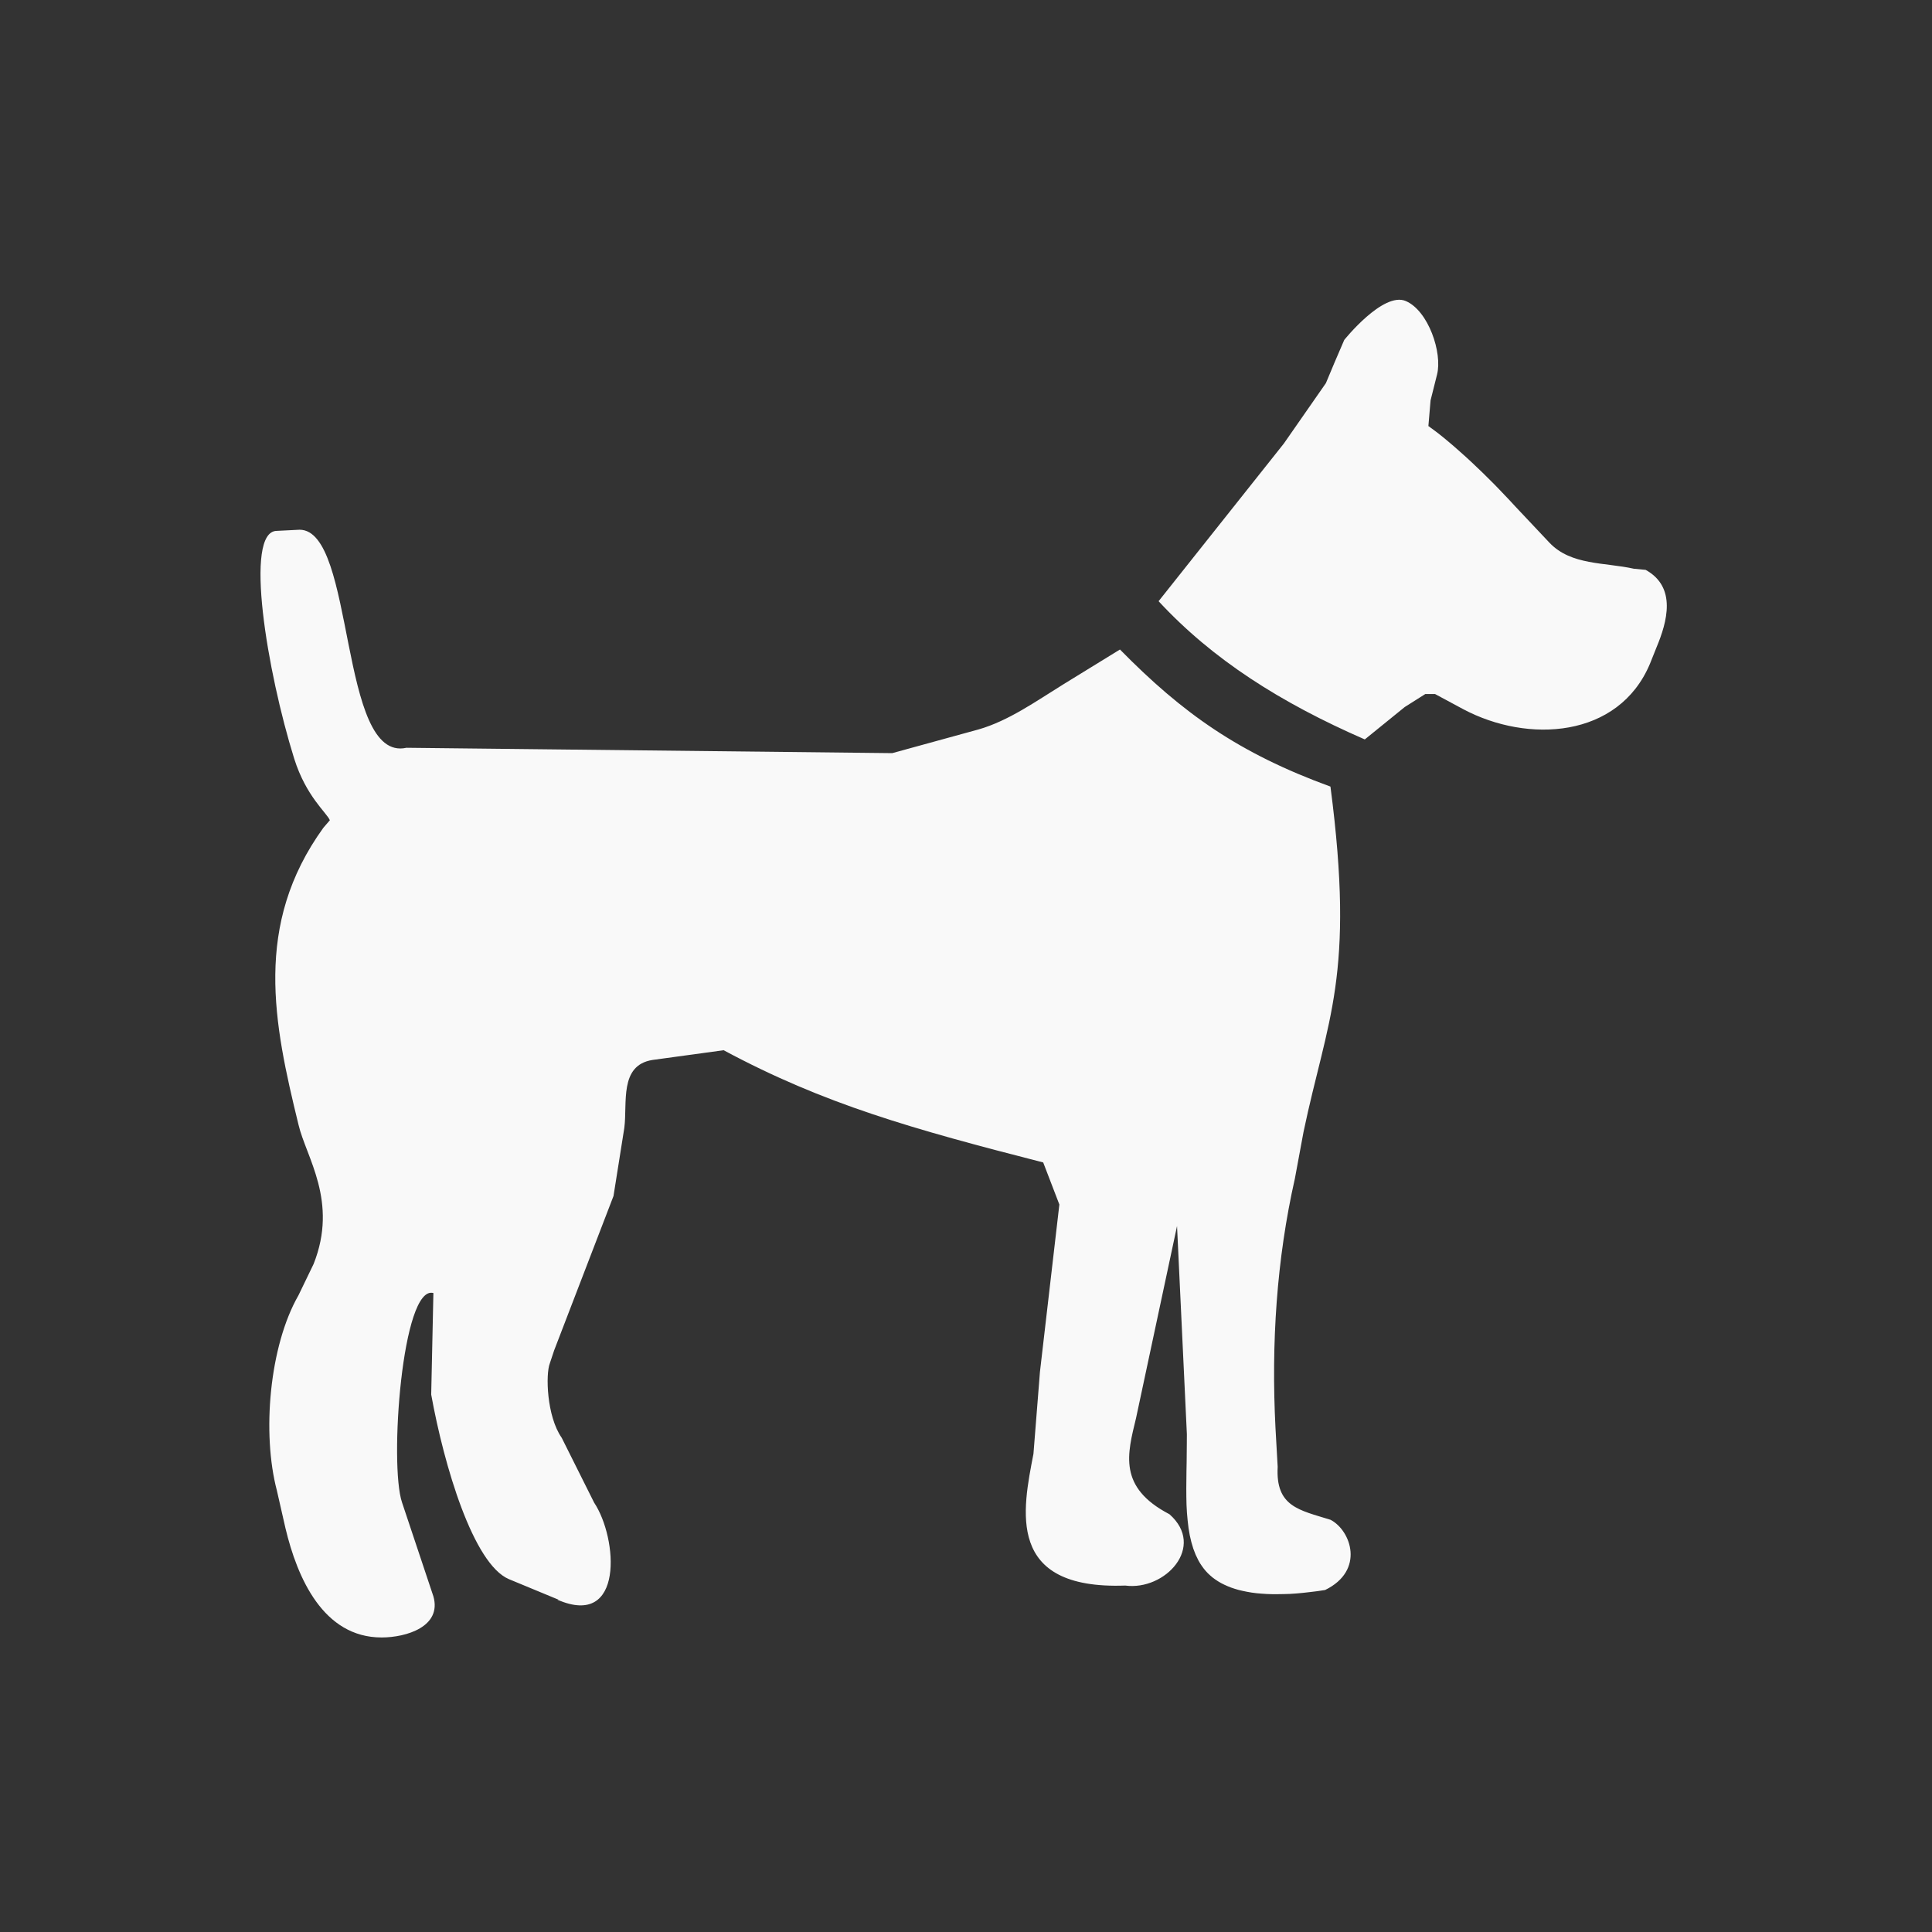 <?xml version="1.0" encoding="UTF-8" standalone="no"?>
<!-- Created with Inkscape (http://www.inkscape.org/) -->

<svg
   xmlns:dc="http://purl.org/dc/elements/1.1/"
   xmlns:cc="http://creativecommons.org/ns#"
   xmlns:rdf="http://www.w3.org/1999/02/22-rdf-syntax-ns#"
   xmlns:svg="http://www.w3.org/2000/svg"
   xmlns="http://www.w3.org/2000/svg"
   xmlns:sodipodi="http://sodipodi.sourceforge.net/DTD/sodipodi-0.dtd"
   xmlns:inkscape="http://www.inkscape.org/namespaces/inkscape"
   width="22"
   height="22"
   id="svg3813"
   version="1.1"
   inkscape:version="0.91 r13725"
   sodipodi:docname="dog-white.svg">
  <rect width="100%" height="100%" fill="#333333" stroke="none"/>
  <defs
     id="defs3815" />
  <sodipodi:namedview
     id="base"
     pagecolor="#ffffff"
     bordercolor="#666666"
     borderopacity="1.0"
     inkscape:pageopacity="0.0"
     inkscape:pageshadow="2"
     inkscape:zoom="46.138718"
     inkscape:cx="7.1572123"
     inkscape:cy="11.273156"
     inkscape:document-units="px"
     inkscape:current-layer="layer1"
     showgrid="true"
     fit-margin-top="0"
     fit-margin-left="0"
     fit-margin-right="0"
     fit-margin-bottom="0"
     inkscape:window-width="1920"
     inkscape:window-height="1051"
     inkscape:window-x="1366"
     inkscape:window-y="0"
     inkscape:window-maximized="1"
     inkscape:showpageshadow="false">
    <inkscape:grid
       type="xygrid"
       id="grid4109" />
    <sodipodi:guide
       position="2,20"
       orientation="18,0"
       id="guide4115" />
    <sodipodi:guide
       position="2,2"
       orientation="0,18"
       id="guide4117" />
    <sodipodi:guide
       position="20,2"
       orientation="-18,0"
       id="guide4119" />
    <sodipodi:guide
       position="20,20"
       orientation="0,-18"
       id="guide4121" />
    <sodipodi:guide
       position="3,19"
       orientation="16,0"
       id="guide4123" />
    <sodipodi:guide
       position="3,3"
       orientation="0,16"
       id="guide4125" />
    <sodipodi:guide
       position="19,3"
       orientation="-16,0"
       id="guide4127" />
    <sodipodi:guide
       position="19,19"
       orientation="0,-16"
       id="guide4129" />
  </sodipodi:namedview>
  <g
     inkscape:label="Capa 1"
     inkscape:groupmode="layer"
     id="layer1"
     transform="translate(-378.857,-540.076)">
    <path
       inkscape:connector-curvature="0"
       id="path14"
       style="font-style:normal;font-variant:normal;font-weight:normal;font-stretch:normal;letter-spacing:normal;word-spacing:normal;text-anchor:start;fill:#f9f9f9;fill-opacity:1;stroke:#1e1916;stroke-width:0;stroke-linecap:round;stroke-linejoin:round;stroke-miterlimit:10.433;stroke-dasharray:none;stroke-dashoffset:0;stroke-opacity:1"
       d="m 395.125,544.929 0.028,0.021 0.029,0.021 0.058,0.044 0.06,0.048 0.061,0.051 0.062,0.053 0.062,0.055 0.064,0.057 0.064,0.059 0.064,0.061 0.064,0.061 0.127,0.126 0.062,0.064 0.061,0.064 0.06,0.063 0.058,0.063 0.393,0.417 c 0.246,0.258 0.627,0.221 0.959,0.295 l 0.135,0.013 c 0.356,0.197 0.246,0.591 0.123,0.885 l -0.074,0.185 c -0.357,0.848 -1.389,0.909 -2.127,0.516 l -0.32,-0.172 -0.111,0 -0.234,0.148 -0.455,0.369 c -0.959,-0.418 -1.733,-0.91 -2.348,-1.574 l 1.426,-1.795 0.479,-0.688 0.098,-0.234 0.111,-0.258 c 0,0 0.443,-0.554 0.701,-0.443 0.258,0.111 0.418,0.59 0.356,0.836 l -0.074,0.295 -0.025,0.295 0.013,0 m -1.192,13.252 -0.086,0.013 -0.083,0.01 -0.079,0.009 -0.076,0.007 -0.074,0.005 -0.07,0.002 -0.068,10e-4 -0.065,0 -0.062,-0.002 -0.059,-0.004 -0.057,-0.005 -0.054,-0.007 -0.052,-0.009 -0.049,-0.01 -0.047,-0.011 -0.044,-0.013 -0.042,-0.014 -0.04,-0.016 -0.038,-0.017 -0.036,-0.018 -0.034,-0.02 -0.032,-0.021 -0.03,-0.022 -0.028,-0.024 -0.027,-0.025 -0.025,-0.027 -0.023,-0.028 -0.021,-0.029 -0.02,-0.03 -0.018,-0.031 -0.032,-0.066 -0.027,-0.07 -0.022,-0.074 -0.018,-0.077 -0.014,-0.082 -0.01,-0.085 -0.008,-0.088 -0.005,-0.091 -0.002,-0.094 -6e-4,-0.096 9.8e-4,-0.098 9.7e-4,-0.1 0.002,-0.102 0.002,-0.21 5.9e-4,-0.106 -0.112,-2.37 -0.467,2.188 c -0.098,0.406 -0.209,0.787 0.381,1.094 0.418,0.369 -0.049,0.873 -0.504,0.812 -1.365,0.049 -1.168,-0.861 -1.045,-1.5 l 0.074,-0.934 0.221,-1.905 -0.184,-0.479 c -1.487,-0.381 -2.495,-0.664 -3.639,-1.278 l -0.811,0.111 c -0.381,0.061 -0.283,0.492 -0.32,0.774 l -0.123,0.775 -0.676,1.758 -0.049,0.147 c -0.049,0.123 -0.037,0.602 0.135,0.848 l 0.369,0.738 c 0.27,0.405 0.344,1.438 -0.418,1.106 l 0.013,0 -0.565,-0.234 c -0.406,-0.172 -0.738,-1.29 -0.885,-2.102 l 0.025,-1.156 c -0.357,-0.098 -0.504,1.955 -0.357,2.385 l 0.357,1.069 c 0.098,0.344 -0.307,0.468 -0.59,0.468 -0.664,0 -0.959,-0.677 -1.094,-1.242 l -0.098,-0.43 c -0.172,-0.652 -0.086,-1.647 0.246,-2.225 l 0.172,-0.356 c 0.283,-0.713 -0.086,-1.217 -0.172,-1.586 -0.283,-1.156 -0.516,-2.274 0.283,-3.381 l 0.074,-0.086 c -0.037,-0.087 -0.27,-0.27 -0.406,-0.701 -0.307,-0.983 -0.578,-2.594 -0.197,-2.594 l 0.258,-0.013 c 0.639,0 0.443,2.655 1.217,2.483 l 5.532,0.061 0.983,-0.27 c 0.344,-0.099 0.652,-0.32 0.971,-0.517 l 0.639,-0.393 c 0.713,0.725 1.352,1.18 2.397,1.561 0.283,2.164 -0.037,2.644 -0.307,3.934 l -0.098,0.529 c -0.209,0.923 -0.27,1.881 -0.221,2.84 l 0.025,0.443 c -0.025,0.455 0.246,0.492 0.602,0.603 0.234,0.122 0.393,0.577 -0.061,0.799 l 0.013,0 -0.013,0 z" />
  </g>
</svg>
